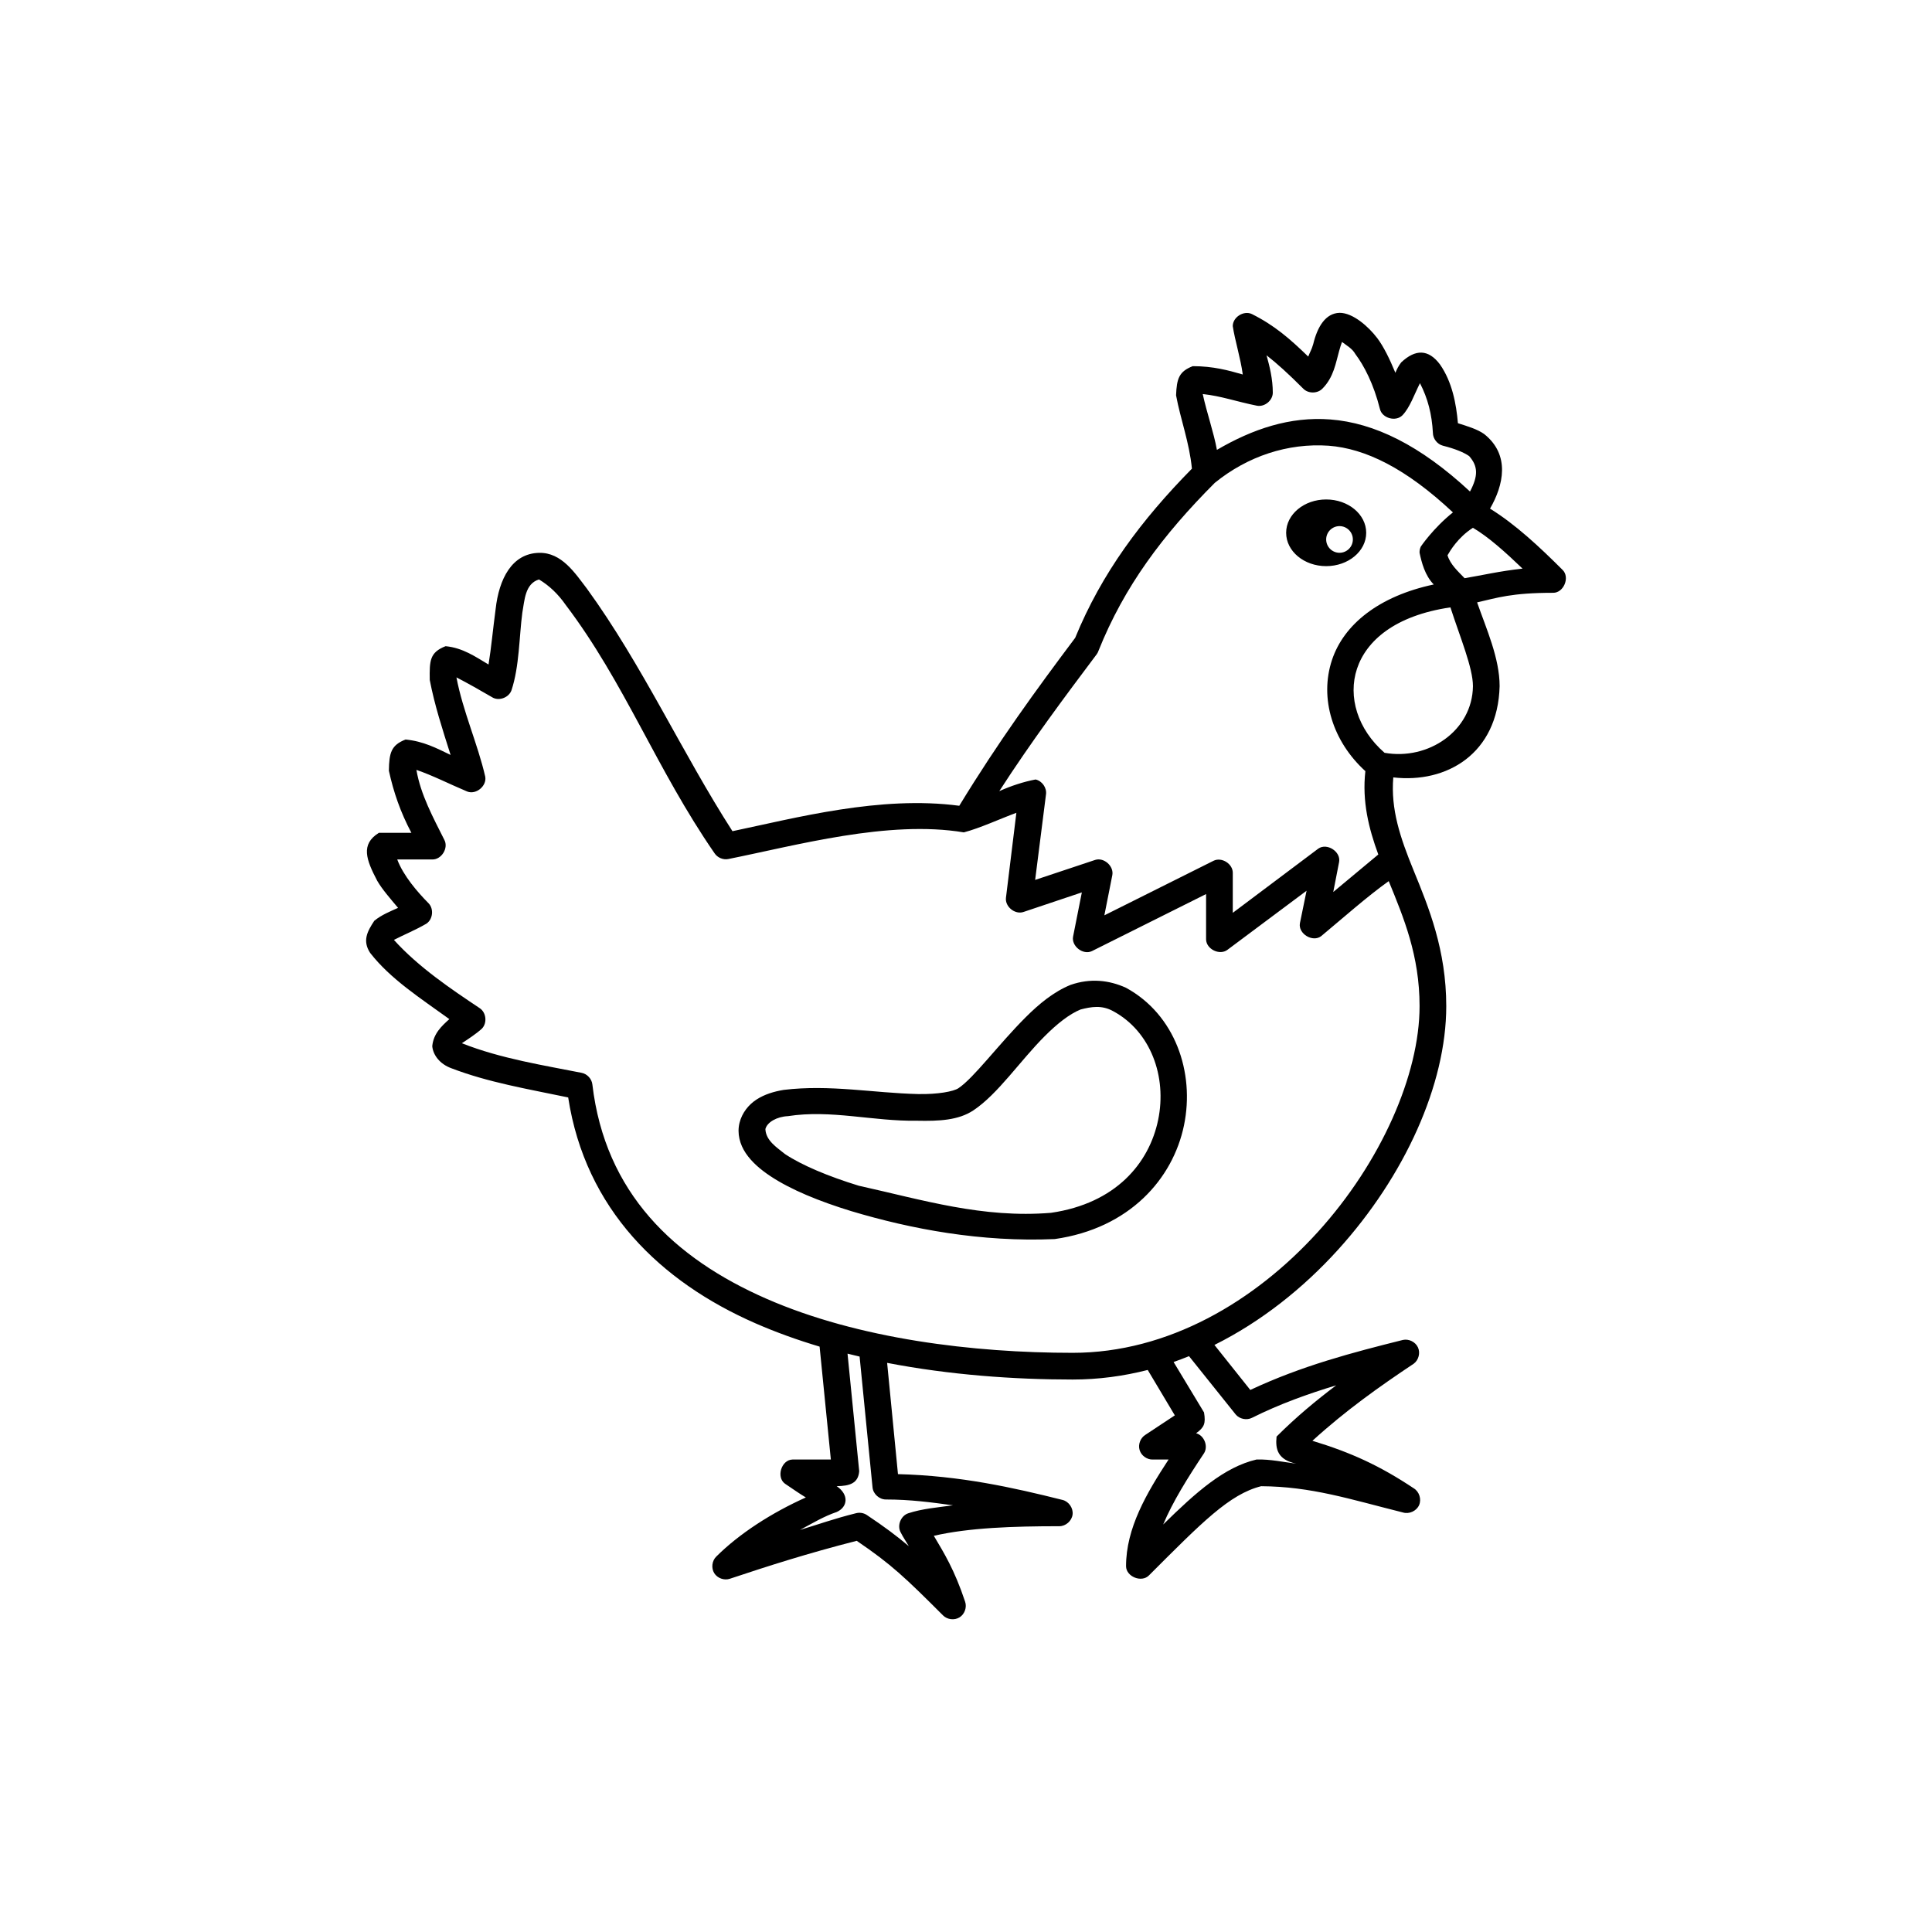 <svg xmlns="http://www.w3.org/2000/svg" width="100" height="100" viewBox="0 0 100 100"><g><g transform="translate(50 50) scale(-0.69 0.69) rotate(0) translate(-50 -50)"><svg xmlns="http://www.w3.org/2000/svg" version="1.1" x="0px" y="0px" viewBox="0 0 100 100"><g transform="translate(0,-952.362)"><path style="text-indent:0;text-transform:none;direction:ltr;block-progression:tb;baseline-shift:baseline;color:#000000;enable-background:accumulate;" d="m 19.167,955.237 c -0.508,0.677 -0.951,1.596 -1.376,2.626 -0.109,-0.259 -0.231,-0.513 -0.438,-0.781 -1.066,-1.003 -2.045,-1 -2.909,0.156 -0.912,1.308 -1.219,2.945 -1.345,4.407 -0.741,0.234 -1.454,0.448 -1.97,0.813 -1.971,1.567 -1.452,3.842 -0.438,5.595 -1.899,1.174 -3.703,2.857 -5.442,4.595 -0.575,0.556 -0.08,1.738 0.719,1.719 3.11,0 4.172,0.374 5.692,0.719 -0.691,1.979 -1.689,4.183 -1.689,6.283 0.129,5.082 3.989,7.308 7.976,6.845 0.199,2.393 -0.509,4.501 -1.533,7.002 -1.124,2.746 -2.44,5.949 -2.44,10.159 0,5.865 3.11,12.752 8.132,18.286 2.603,2.869 5.745,5.377 9.258,7.127 l -2.69,3.376 c -3.865,-1.816 -7.691,-2.812 -11.447,-3.751 -0.444,-0.1 -0.942,0.147 -1.131,0.561 -0.189,0.414 -0.049,0.951 0.318,1.221 2.571,1.713 5.094,3.5 7.6,5.783 -2.918,0.886 -5.074,1.88 -7.6,3.563 -0.416,0.249 -0.598,0.826 -0.4,1.268 0.198,0.442 0.75,0.69 1.213,0.545 3.995,-0.998 6.864,-1.947 10.634,-1.969 2.386,0.602 4.452,2.73 8.413,6.689 0.549,0.567 1.714,0.101 1.72,-0.688 0,-2.857 -1.539,-5.477 -3.19,-8.002 l 1.189,0 c 0.434,0.011 0.857,-0.293 0.983,-0.708 0.127,-0.415 -0.054,-0.903 -0.42,-1.136 l -2.221,-1.469 2.033,-3.407 c 1.812,0.464 3.698,0.719 5.63,0.719 4.394,0 9.214,-0.344 13.918,-1.25 l -0.813,8.346 c -4.686,0.12 -8.609,1.002 -12.354,1.938 -0.467,0.12 -0.805,0.617 -0.744,1.095 0.061,0.478 0.512,0.875 0.994,0.874 3.477,0 6.771,0.112 9.414,0.719 -0.765,1.292 -1.543,2.531 -2.346,4.939 -0.148,0.425 0.034,0.94 0.416,1.178 0.382,0.238 0.925,0.174 1.241,-0.146 2.837,-2.836 3.88,-3.834 6.474,-5.595 3.71,0.947 6.637,1.888 9.508,2.844 0.425,0.148 0.941,-0.034 1.179,-0.416 0.238,-0.382 0.174,-0.925 -0.147,-1.241 -1.731,-1.729 -4.174,-3.297 -6.724,-4.439 0.505,-0.3 0.943,-0.618 1.564,-1.032 0.677,-0.486 0.271,-1.796 -0.563,-1.813 l -2.877,0 0.844,-8.471 c 1.652,-0.492 3.275,-1.075 4.817,-1.75 7.109,-3.116 12.747,-8.533 14.043,-16.941 3.059,-0.64 5.984,-1.126 8.757,-2.188 0.883,-0.32 1.38,-1.003 1.439,-1.657 -0.088,-0.94 -0.692,-1.5 -1.282,-2.031 2.152,-1.559 4.41,-2.997 5.943,-4.97 0.589,-0.908 0.216,-1.604 -0.313,-2.407 -0.551,-0.452 -1.216,-0.71 -1.783,-0.969 0.577,-0.686 1.203,-1.401 1.564,-2.032 0.83,-1.58 1.261,-2.737 -0.125,-3.595 l -2.44,0 c 0.826,-1.559 1.335,-3.042 1.689,-4.657 -0.018,-1.341 -0.163,-1.919 -1.251,-2.344 -1.344,0.131 -2.318,0.647 -3.378,1.157 0.62,-1.953 1.196,-3.717 1.564,-5.626 0.021,-1.446 0.005,-2.065 -1.189,-2.532 -1.3,0.126 -2.242,0.794 -3.221,1.375 -0.203,-1.246 -0.33,-2.644 -0.532,-4.157 -0.251,-2.261 -1.22,-4.174 -3.253,-4.22 -1.713,-0.044 -2.722,1.552 -3.597,2.688 -4.152,5.719 -7.15,12.339 -10.916,18.192 -4.722,-0.987 -11.092,-2.694 -17.014,-1.907 -2.922,-4.796 -5.802,-8.742 -8.695,-12.597 -1.993,-4.862 -4.956,-8.827 -8.757,-12.691 0.194,-1.98 0.859,-3.705 1.189,-5.501 -0.049,-1.268 -0.225,-1.787 -1.251,-2.188 -1.534,0 -2.677,0.314 -3.753,0.625 0.17,-1.244 0.586,-2.544 0.751,-3.626 0.005,-0.677 -0.83,-1.202 -1.439,-0.906 -1.686,0.843 -2.85,1.855 -4.222,3.188 -0.133,-0.35 -0.25,-0.501 -0.375,-0.938 -0.318,-1.321 -0.936,-2.313 -1.97,-2.344 -1.013,-0.011 -2.192,1.055 -2.815,1.875 z m 2.627,0.313 c 0.075,0.19 0.13,0.377 0.219,0.688 0.243,0.851 0.397,1.959 1.251,2.813 0.372,0.384 1.067,0.384 1.439,0 1.148,-1.147 1.947,-1.87 2.752,-2.501 -0.231,0.836 -0.469,1.774 -0.469,2.813 0.008,0.582 0.616,1.078 1.189,0.969 1.533,-0.306 2.693,-0.73 4.066,-0.875 -0.305,1.416 -0.827,2.88 -1.063,4.188 -2.676,-1.565 -5.48,-2.514 -8.507,-2.282 -3.283,0.252 -6.733,1.924 -10.478,5.407 -0.62,-1.173 -0.61,-1.892 0.062,-2.657 0.383,-0.27 1.046,-0.55 1.97,-0.781 0.426,-0.11 0.751,-0.529 0.751,-0.969 0.076,-1.387 0.376,-2.569 0.97,-3.72 0.426,0.844 0.762,1.838 1.314,2.407 0.498,0.508 1.524,0.223 1.689,-0.469 0.472,-1.887 1.191,-3.254 1.845,-4.126 0.234,-0.418 0.648,-0.633 1.001,-0.906 z m 9.539,10.565 c 3.912,3.92 6.795,7.771 8.726,12.597 0.03,0.089 0.072,0.173 0.125,0.25 2.444,3.256 4.891,6.526 7.319,10.284 -0.867,-0.394 -1.854,-0.713 -2.721,-0.875 -0.492,0.105 -0.856,0.628 -0.782,1.125 l 0.813,6.408 -4.504,-1.5 c -0.662,-0.21 -1.423,0.477 -1.282,1.157 l 0.594,3.001 -8.194,-4.095 c -0.609,-0.296 -1.443,0.229 -1.439,0.906 l 0,3.001 -6.412,-4.814 c -0.646,-0.459 -1.71,0.222 -1.564,1 l 0.438,2.251 -3.378,-2.813 c 0.717,-1.952 1.225,-3.982 0.97,-6.252 2.448,-2.226 3.464,-5.461 2.502,-8.346 -0.888,-2.663 -3.516,-4.781 -7.631,-5.657 0.665,-0.68 0.911,-1.661 1.063,-2.376 0.007,-0.161 -0.025,-0.323 -0.094,-0.469 0,0 -0.931,-1.381 -2.408,-2.563 3.545,-3.325 6.577,-4.79 9.32,-5.001 3.074,-0.216 6.09,0.796 8.538,2.781 z m -8.351,1.25 c -1.658,0 -3.003,1.119 -3.003,2.501 0,1.381 1.344,2.501 3.003,2.501 1.658,0 3.003,-1.12 3.003,-2.501 0,-1.381 -1.344,-2.501 -3.003,-2.501 z m -1.001,2 c 0.553,0 1.001,0.448 1.001,1 0,0.552 -0.448,1 -1.001,1 -0.553,0 -1.001,-0.448 -1.001,-1 0,-0.552 0.448,-1 1.001,-1 z m -10.009,0.125 c 1.131,0.722 1.723,1.743 1.908,2.063 -0.219,0.709 -0.798,1.21 -1.282,1.719 -1.361,-0.227 -2.595,-0.527 -4.347,-0.719 1.293,-1.24 2.546,-2.37 3.722,-3.063 z m 70.06,3.876 c 1.06,0.322 1.079,1.578 1.251,2.501 0.236,1.772 0.218,4.029 0.813,5.814 0.189,0.525 0.873,0.805 1.376,0.563 0.929,-0.544 1.945,-1.116 2.752,-1.532 -0.476,2.522 -1.603,5.014 -2.158,7.439 -0.137,0.699 0.681,1.383 1.345,1.125 1.333,-0.559 2.605,-1.214 3.816,-1.625 -0.314,1.849 -1.256,3.575 -2.096,5.251 -0.326,0.613 0.213,1.485 0.907,1.469 l 2.627,0 c -0.449,1.207 -1.522,2.451 -2.346,3.282 -0.411,0.418 -0.33,1.205 0.156,1.532 0.814,0.478 1.647,0.81 2.44,1.219 -1.851,2.053 -4.31,3.701 -6.443,5.126 -0.487,0.326 -0.567,1.114 -0.156,1.532 0.426,0.395 1.097,0.825 1.501,1.094 -2.915,1.161 -6.284,1.681 -8.976,2.219 -0.42,0.077 -0.767,0.451 -0.813,0.875 -0.957,8.127 -6.115,13.03 -13.042,16.066 -6.927,3.036 -15.571,4.064 -22.988,4.064 -7.151,0 -13.654,-3.846 -18.391,-9.065 -4.736,-5.219 -7.631,-11.804 -7.631,-16.942 0,-3.792 1.187,-6.622 2.314,-9.377 1.596,1.137 3.439,2.772 5.067,4.127 0.636,0.488 1.736,-0.18 1.595,-0.969 l -0.5,-2.438 5.943,4.438 c 0.586,0.432 1.578,-0.054 1.595,-0.781 l 0,-3.407 8.57,4.282 c 0.664,0.311 1.545,-0.374 1.407,-1.094 l -0.657,-3.313 4.379,1.469 c 0.636,0.214 1.391,-0.397 1.314,-1.063 l -0.782,-6.377 c 1.286,0.477 2.715,1.145 3.941,1.469 5.667,-0.944 12.592,0.985 17.671,2 0.389,0.076 0.816,-0.105 1.032,-0.438 4.364,-6.317 6.736,-12.786 11.166,-18.629 0.563,-0.807 1.223,-1.44 2.002,-1.907 z m -68.371,2.094 c 4.197,0.617 6.318,2.532 7.006,4.595 0.702,2.104 -0.038,4.549 -2.064,6.314 -3.277,0.583 -6.591,-1.648 -6.631,-5.001 0,-1.38 0.97,-3.677 1.689,-5.908 z m 24.333,28.538 c -3.663,1.997 -5.173,6.327 -4.347,10.315 0.828,4.002 4.076,7.731 9.696,8.533 5.519,0.242 10.76,-0.746 15.263,-2.095 2.403,-0.737 4.53,-1.604 6.068,-2.626 0.769,-0.511 1.403,-1.064 1.845,-1.719 0.442,-0.655 0.67,-1.477 0.469,-2.282 -0.187,-0.748 -0.683,-1.364 -1.282,-1.75 -0.599,-0.386 -1.292,-0.596 -2.033,-0.719 -3.473,-0.417 -6.716,0.233 -10.071,0.313 -1.499,0.03 -2.668,-0.194 -3.034,-0.438 -1.16,-0.772 -3.005,-3.285 -5.036,-5.314 -1.015,-1.015 -2.114,-1.923 -3.378,-2.438 -1.48,-0.514 -2.891,-0.359 -4.16,0.219 z m 3.409,1.625 c 0.847,0.345 1.766,1.077 2.69,2.001 1.848,1.847 3.505,4.336 5.348,5.564 1.135,0.756 2.594,0.814 4.222,0.781 3.332,0.053 6.451,-0.849 9.696,-0.344 0.831,0.041 1.557,0.45 1.689,0.969 -0.035,0.882 -0.891,1.4 -1.47,1.875 -1.261,0.838 -3.248,1.674 -5.536,2.376 -4.799,1.064 -9.295,2.454 -14.418,2.032 -4.867,-0.707 -7.367,-3.728 -8.038,-6.97 -0.673,-3.25 0.564,-6.644 3.378,-8.158 0.848,-0.471 1.649,-0.329 2.44,-0.125 z m 17.484,25.819 -0.876,8.815 c 0.071,0.902 0.695,1.114 1.689,1.125 -0.938,0.638 -0.833,1.567 0,1.938 0.93,0.31 1.84,0.853 2.752,1.344 -1.404,-0.42 -2.509,-0.83 -4.191,-1.25 -0.272,-0.076 -0.576,-0.029 -0.813,0.125 -1.334,0.889 -2.246,1.575 -3.159,2.344 0.204,-0.352 0.412,-0.637 0.626,-1.063 0.262,-0.517 -0.041,-1.234 -0.594,-1.407 -1.013,-0.337 -2.203,-0.438 -3.347,-0.594 1.607,-0.223 3.212,-0.438 5.036,-0.438 0.494,0 0.954,-0.415 1.001,-0.906 l 0.97,-9.815 c 0.303,-0.07 0.606,-0.143 0.907,-0.219 z m -25.616,0.188 c 0.386,0.156 0.764,0.301 1.157,0.438 l -2.283,3.782 c -0.139,0.835 -0.017,1.121 0.594,1.563 -0.606,0.158 -0.928,0.971 -0.594,1.5 1.228,1.84 2.348,3.639 3.065,5.345 -2.482,-2.437 -4.584,-4.308 -7.006,-4.876 -1.022,-0.033 -2.105,0.208 -2.971,0.312 1.371,-0.296 1.572,-1.065 1.47,-2.032 -1.49,-1.489 -2.993,-2.727 -4.473,-3.845 2.113,0.641 4.232,1.396 6.318,2.438 0.4,0.202 0.932,0.093 1.22,-0.25 z"></path></g></svg></g></g></svg>
